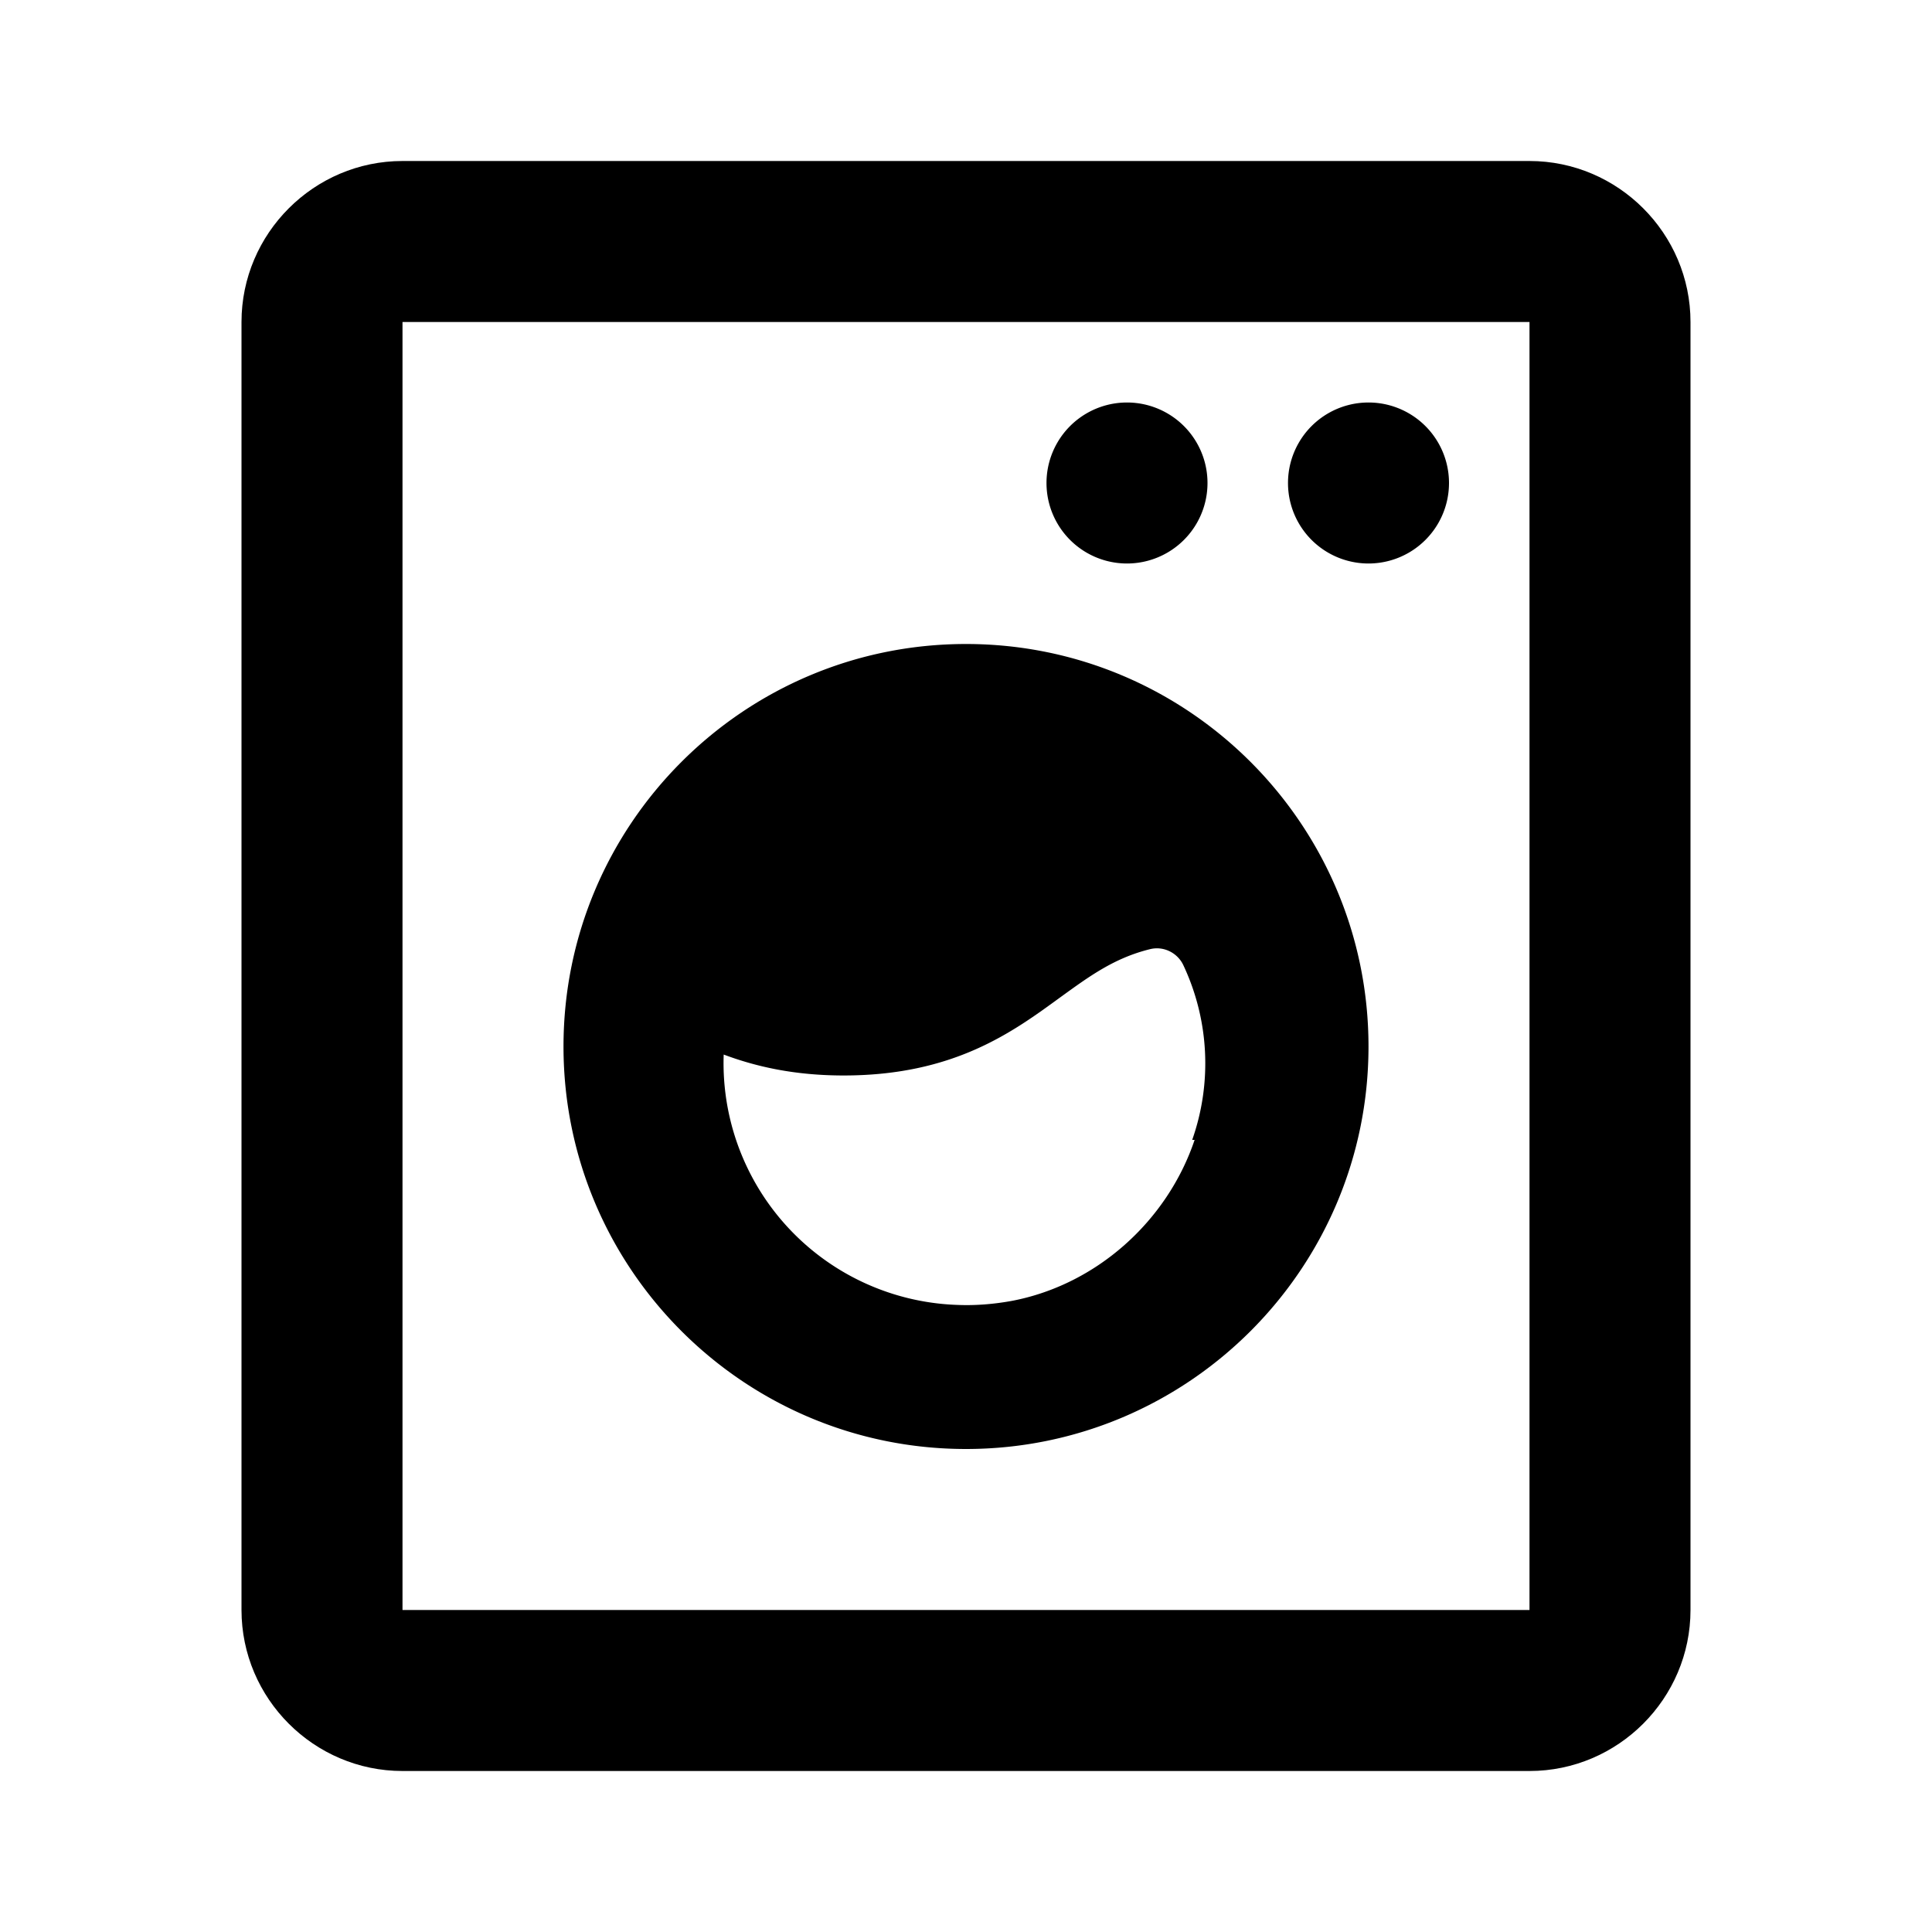 <svg xmlns="http://www.w3.org/2000/svg" width="24" height="24"><!--Boxicons v3.0 https://boxicons.com | License  https://docs.boxicons.com/free--><path d="M19 22H5c-1.1 0-2-.9-2-2V4c0-1.1.9-2 2-2h14c1.1 0 2 .9 2 2v16c0 1.1-.9 2-2 2M5 4v16h14V4z"/><path d="M12 8c-2.76 0-5 2.24-5 5s2.24 5 5 5 5-2.24 5-5-2.24-5-5-5m2.84 6.16c-.34 1.01-1.22 1.8-2.27 2-.22.04-.45.06-.68.05a3.006 3.006 0 0 1-2.9-3.11c.4.15.88.26 1.49.26 1.37 0 2.1-.54 2.69-.97.36-.26.67-.49 1.12-.6.17-.04.34.05.41.2.32.68.36 1.46.11 2.17ZM14 5a1 1 0 1 0 0 2 1 1 0 1 0 0-2m3 0a1 1 0 1 0 0 2 1 1 0 1 0 0-2"/></svg>